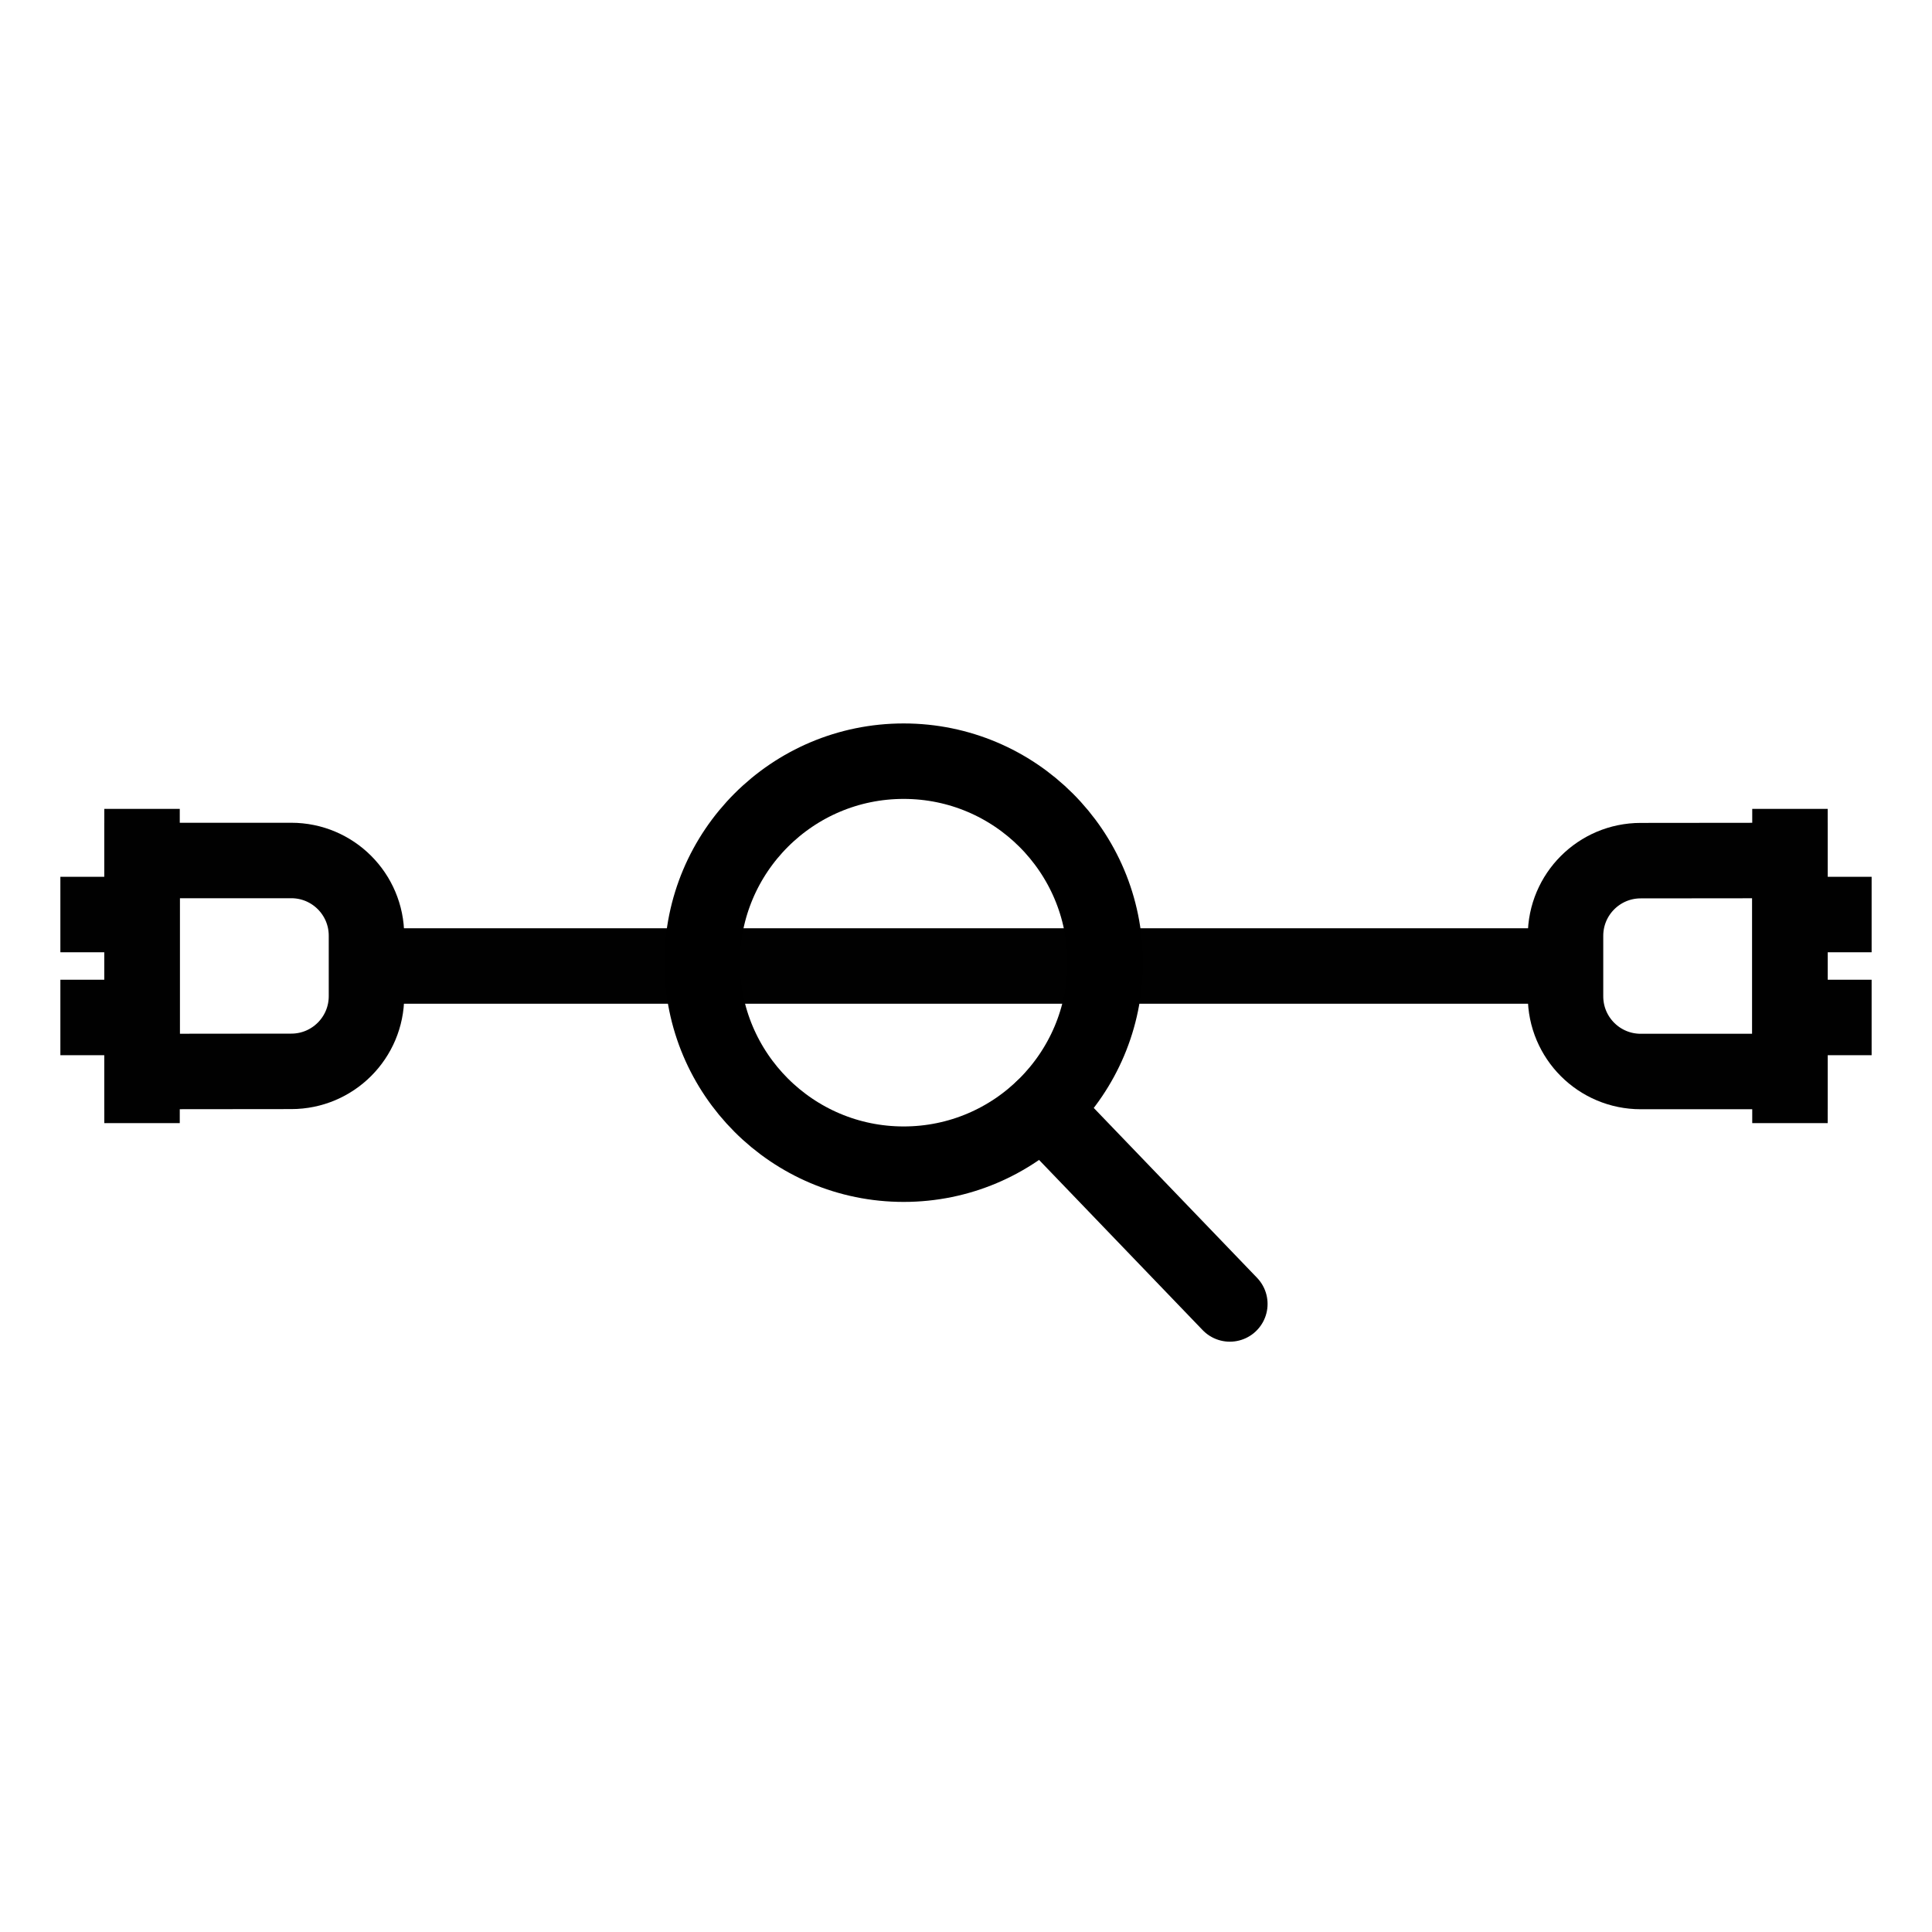 <?xml version="1.0" encoding="utf-8"?>
<!-- Generator: Adobe Illustrator 26.0.2, SVG Export Plug-In . SVG Version: 6.00 Build 0)  -->
<svg version="1.1" xmlns="http://www.w3.org/2000/svg" xmlns:xlink="http://www.w3.org/1999/xlink" x="0px" y="0px"
	 viewBox="0 0 128 128" style="enable-background:new 0 0 128 128;" xml:space="preserve">
<style type="text/css">
	.ReviewPowerCablingx0{fill:none;stroke:#000000;stroke-width:5;stroke-linejoin:round;stroke-miterlimit:10;}
	.ReviewPowerCablingx1{fill:none;stroke:#010101;stroke-width:5;stroke-linejoin:round;stroke-miterlimit:10;}
	.ReviewPowerCablingx2{fill:none;stroke:#010101;stroke-width:5;stroke-miterlimit:10;}
	.ReviewPowerCablingx3{fill:none;stroke:#000000;stroke-width:4;stroke-miterlimit:10;}
	.ReviewPowerCablingx4{fill:none;stroke:#000000;stroke-miterlimit:10;}
	.ReviewPowerCablingx5{fill:none;stroke:#000000;stroke-width:5;stroke-miterlimit:10;}
	.ReviewPowerCablingx6{fill:none;stroke:#000000;stroke-width:5;stroke-linecap:round;stroke-linejoin:round;stroke-miterlimit:10;}
	.ReviewPowerCablingx7{fill:none;stroke:#020202;stroke-width:5;stroke-linecap:round;stroke-miterlimit:10;}
	.ReviewPowerCablingx8{fill:none;stroke:#020202;stroke-width:5;stroke-miterlimit:10;}
	.ReviewPowerCablingx9{fill:none;stroke:#020202;stroke-width:5;stroke-linecap:round;stroke-linejoin:round;stroke-miterlimit:10;}
	.ReviewPowerCablingx10{fill:none;stroke:#010101;stroke-width:5;stroke-linecap:round;stroke-miterlimit:10;}
	.ReviewPowerCablingx11{fill:none;stroke:#010101;stroke-miterlimit:10;}
	.ReviewPowerCablingx12{fill:none;stroke:#000000;stroke-width:5;stroke-linecap:round;stroke-miterlimit:10;}
	.ReviewPowerCablingx13{fill:none;stroke:#000000;stroke-width:4;stroke-linecap:round;stroke-linejoin:round;stroke-miterlimit:10;}
</style>
<g id="Layer_1">
</g>
<g id="Layer_2">
	<g>
		<g>
			<line class="ReviewPowerCablingx2" x1="24.45" y1="64" x2="103.55" y2="64"/>
			<g>
				<path class="ReviewPowerCablingx2" d="M118.59,57.01v13.98h-9.89c-2.75,0-4.98-2.23-4.98-4.98V62c0-2.75,2.23-4.98,4.98-4.98L118.59,57.01
					L118.59,57.01z"/>
				<line class="ReviewPowerCablingx2" x1="118.59" y1="74.41" x2="118.59" y2="53.59"/>
				<g>
					<line class="ReviewPowerCablingx2" x1="118.55" y1="67.41" x2="124" y2="67.41"/>
					<line class="ReviewPowerCablingx2" x1="118.55" y1="60.59" x2="124" y2="60.59"/>
				</g>
			</g>
			<g>
				<path class="ReviewPowerCablingx2" d="M9.41,70.99V57.01h9.89c2.75,0,4.98,2.23,4.98,4.98V66c0,2.75-2.23,4.98-4.98,4.98L9.41,70.99L9.41,70.99z"
					/>
				<line class="ReviewPowerCablingx2" x1="9.41" y1="53.59" x2="9.41" y2="74.41"/>
				<g>
					<line class="ReviewPowerCablingx2" x1="9.45" y1="60.59" x2="4" y2="60.59"/>
					<line class="ReviewPowerCablingx2" x1="9.45" y1="67.41" x2="4" y2="67.41"/>
				</g>
			</g>
		</g>
		<g>
			<circle class="ReviewPowerCablingx6" cx="59.87" cy="63.78" r="13.35"/>
			<line class="ReviewPowerCablingx6" x1="69.06" y1="73.47" x2="81.48" y2="86.39"/>
		</g>
	</g>
</g>
</svg>
